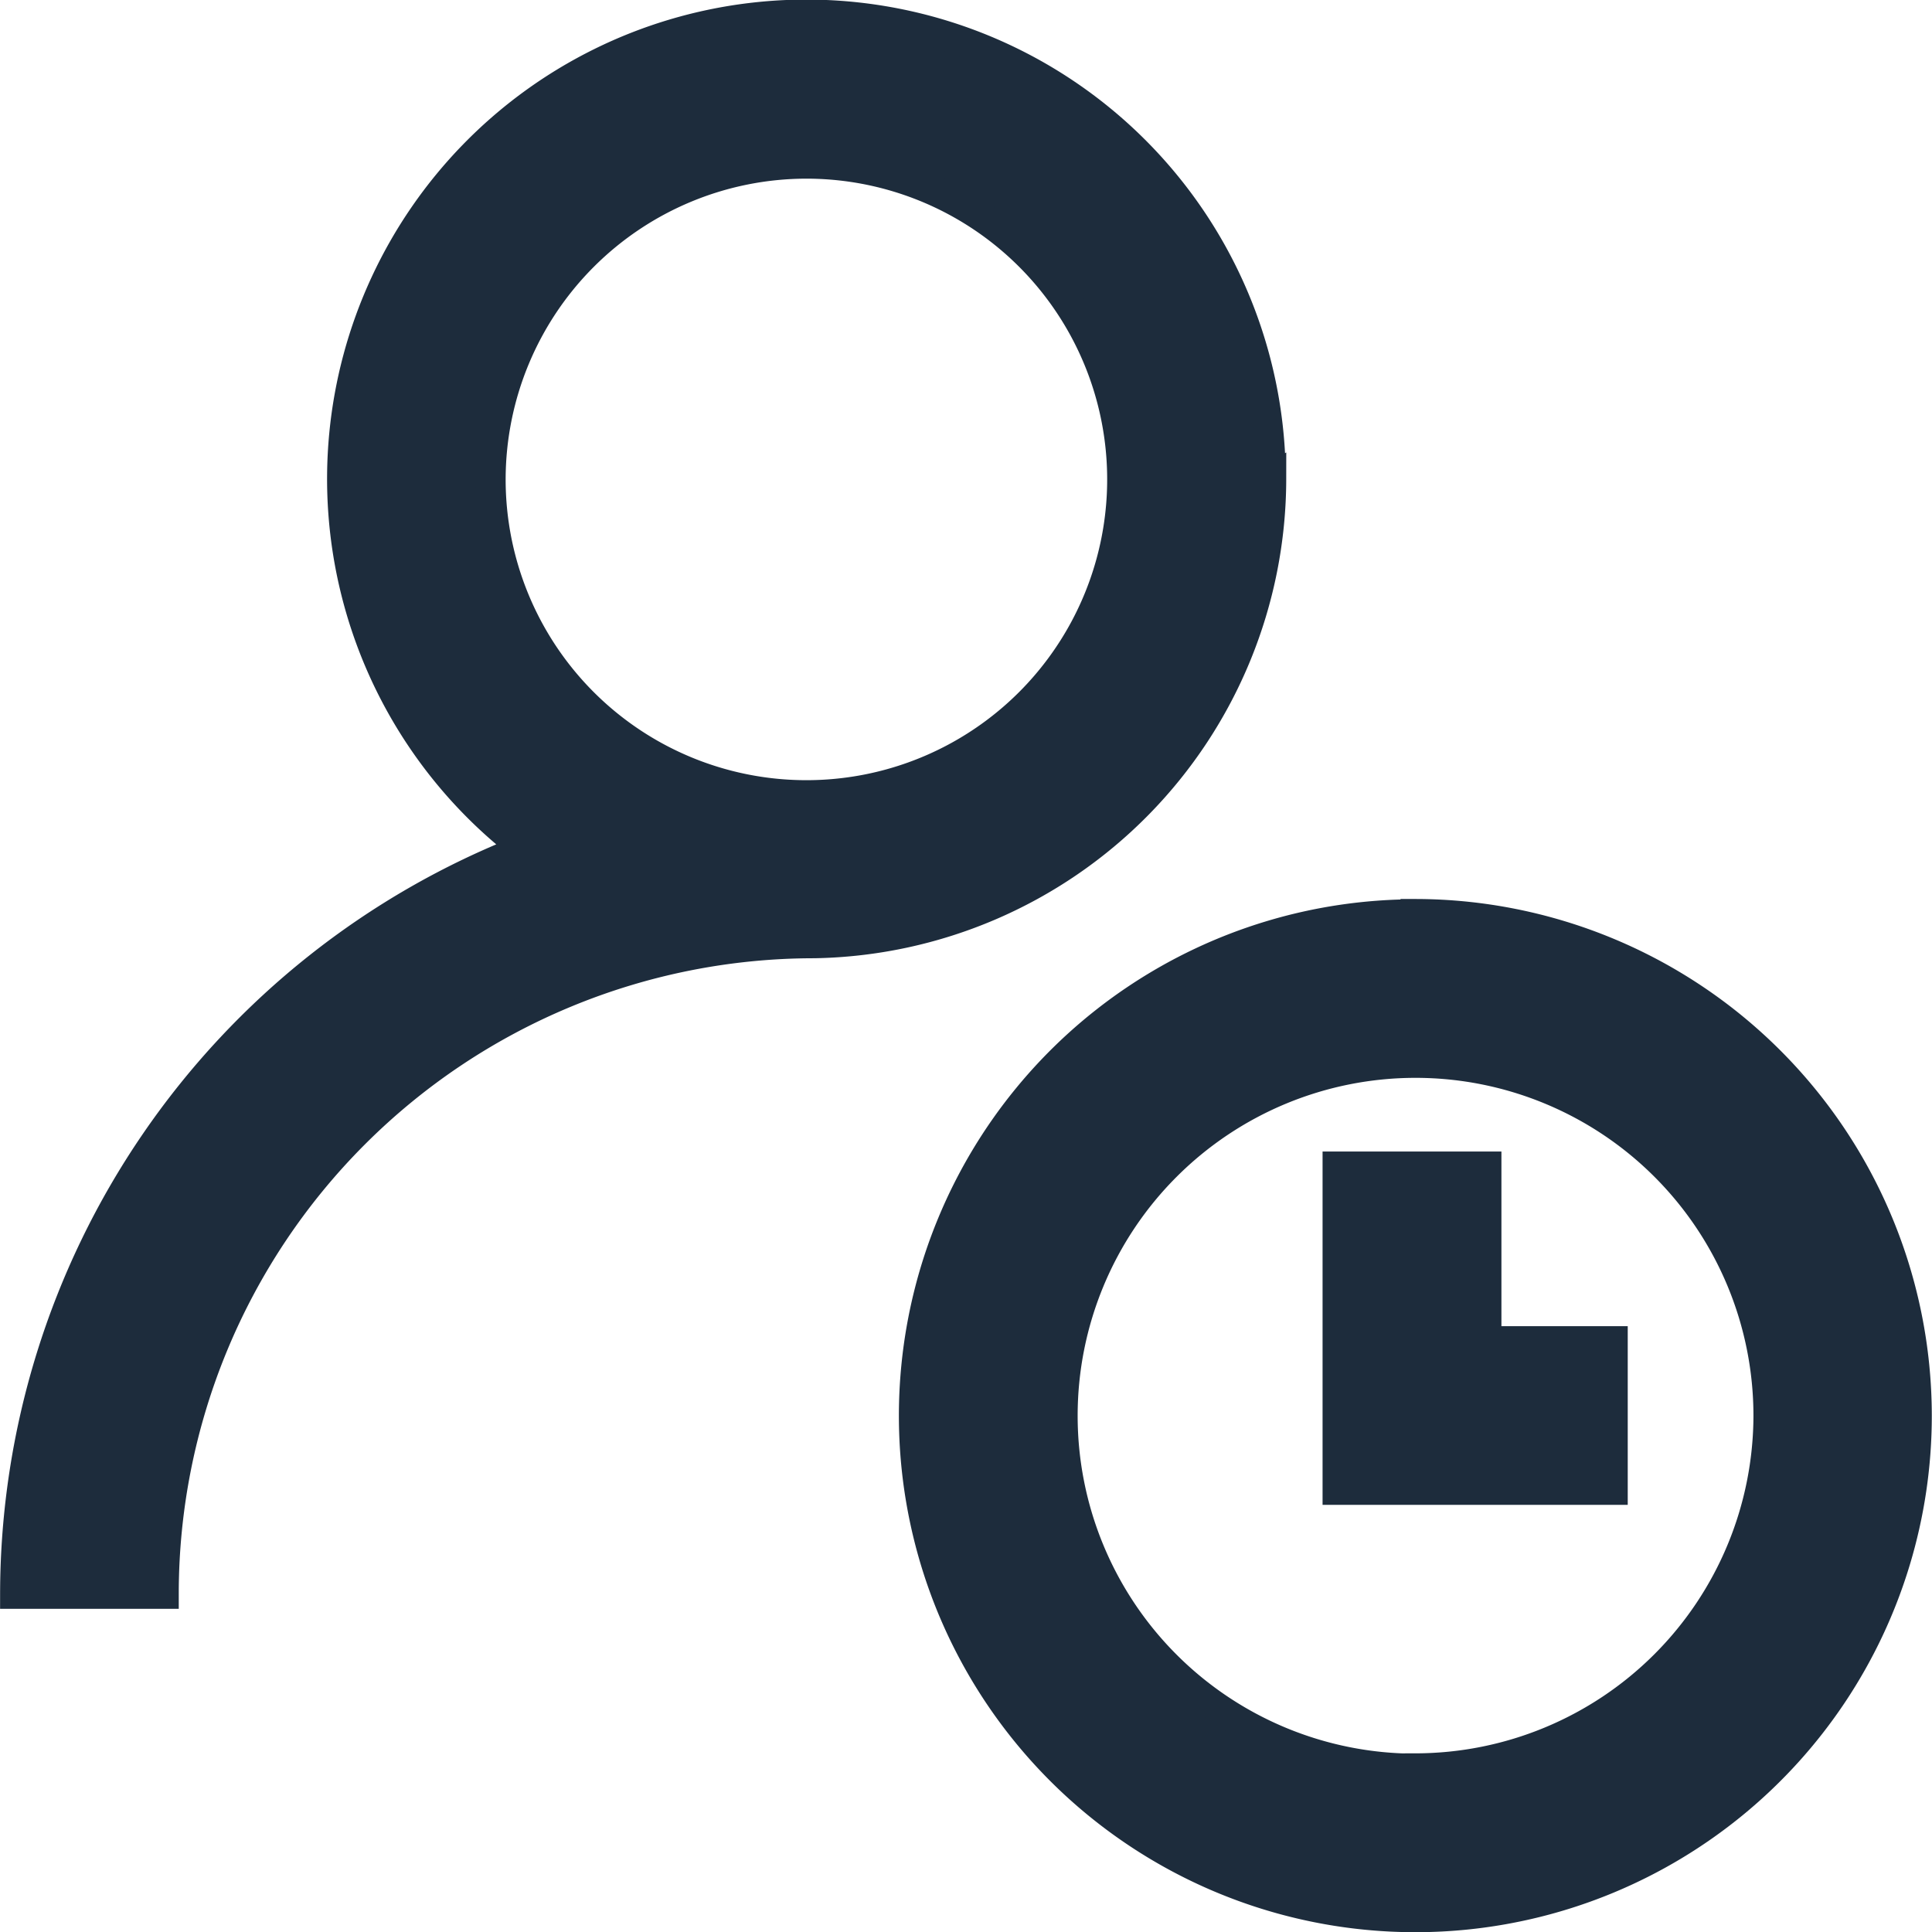 <svg xmlns="http://www.w3.org/2000/svg" width="19.303" height="19.303" viewBox="0 0 19.303 19.303">
    <defs>
        <style>
            .cls-1{fill:#1d2c3c;stroke:#1d2c3c;stroke-width:.3px}
        </style>
    </defs>
    <path id="submenu1" d="M12.545 4.639A4.639 4.639 0 1 0 5.1 8.329 8 8 0 0 0 0 15.774h1.485a6.5 6.5 0 0 1 6.5-6.5 4.645 4.645 0 0 0 4.565-4.638zm-4.64-3.154a3.155 3.155 0 1 1-3.154 3.154 3.158 3.158 0 0 1 3.154-3.154zm6.087 7.5A5.01 5.01 0 1 0 19 13.992a5.016 5.016 0 0 0-5.008-5.01zm0 8.536a3.526 3.526 0 1 1 3.526-3.526 3.53 3.53 0 0 1-3.526 3.523zm.708-4.271h1.262v1.485h-2.749v-3.23H14.7zm0 0" class="cls-1" transform="translate(.151 .15)"/>
</svg>

